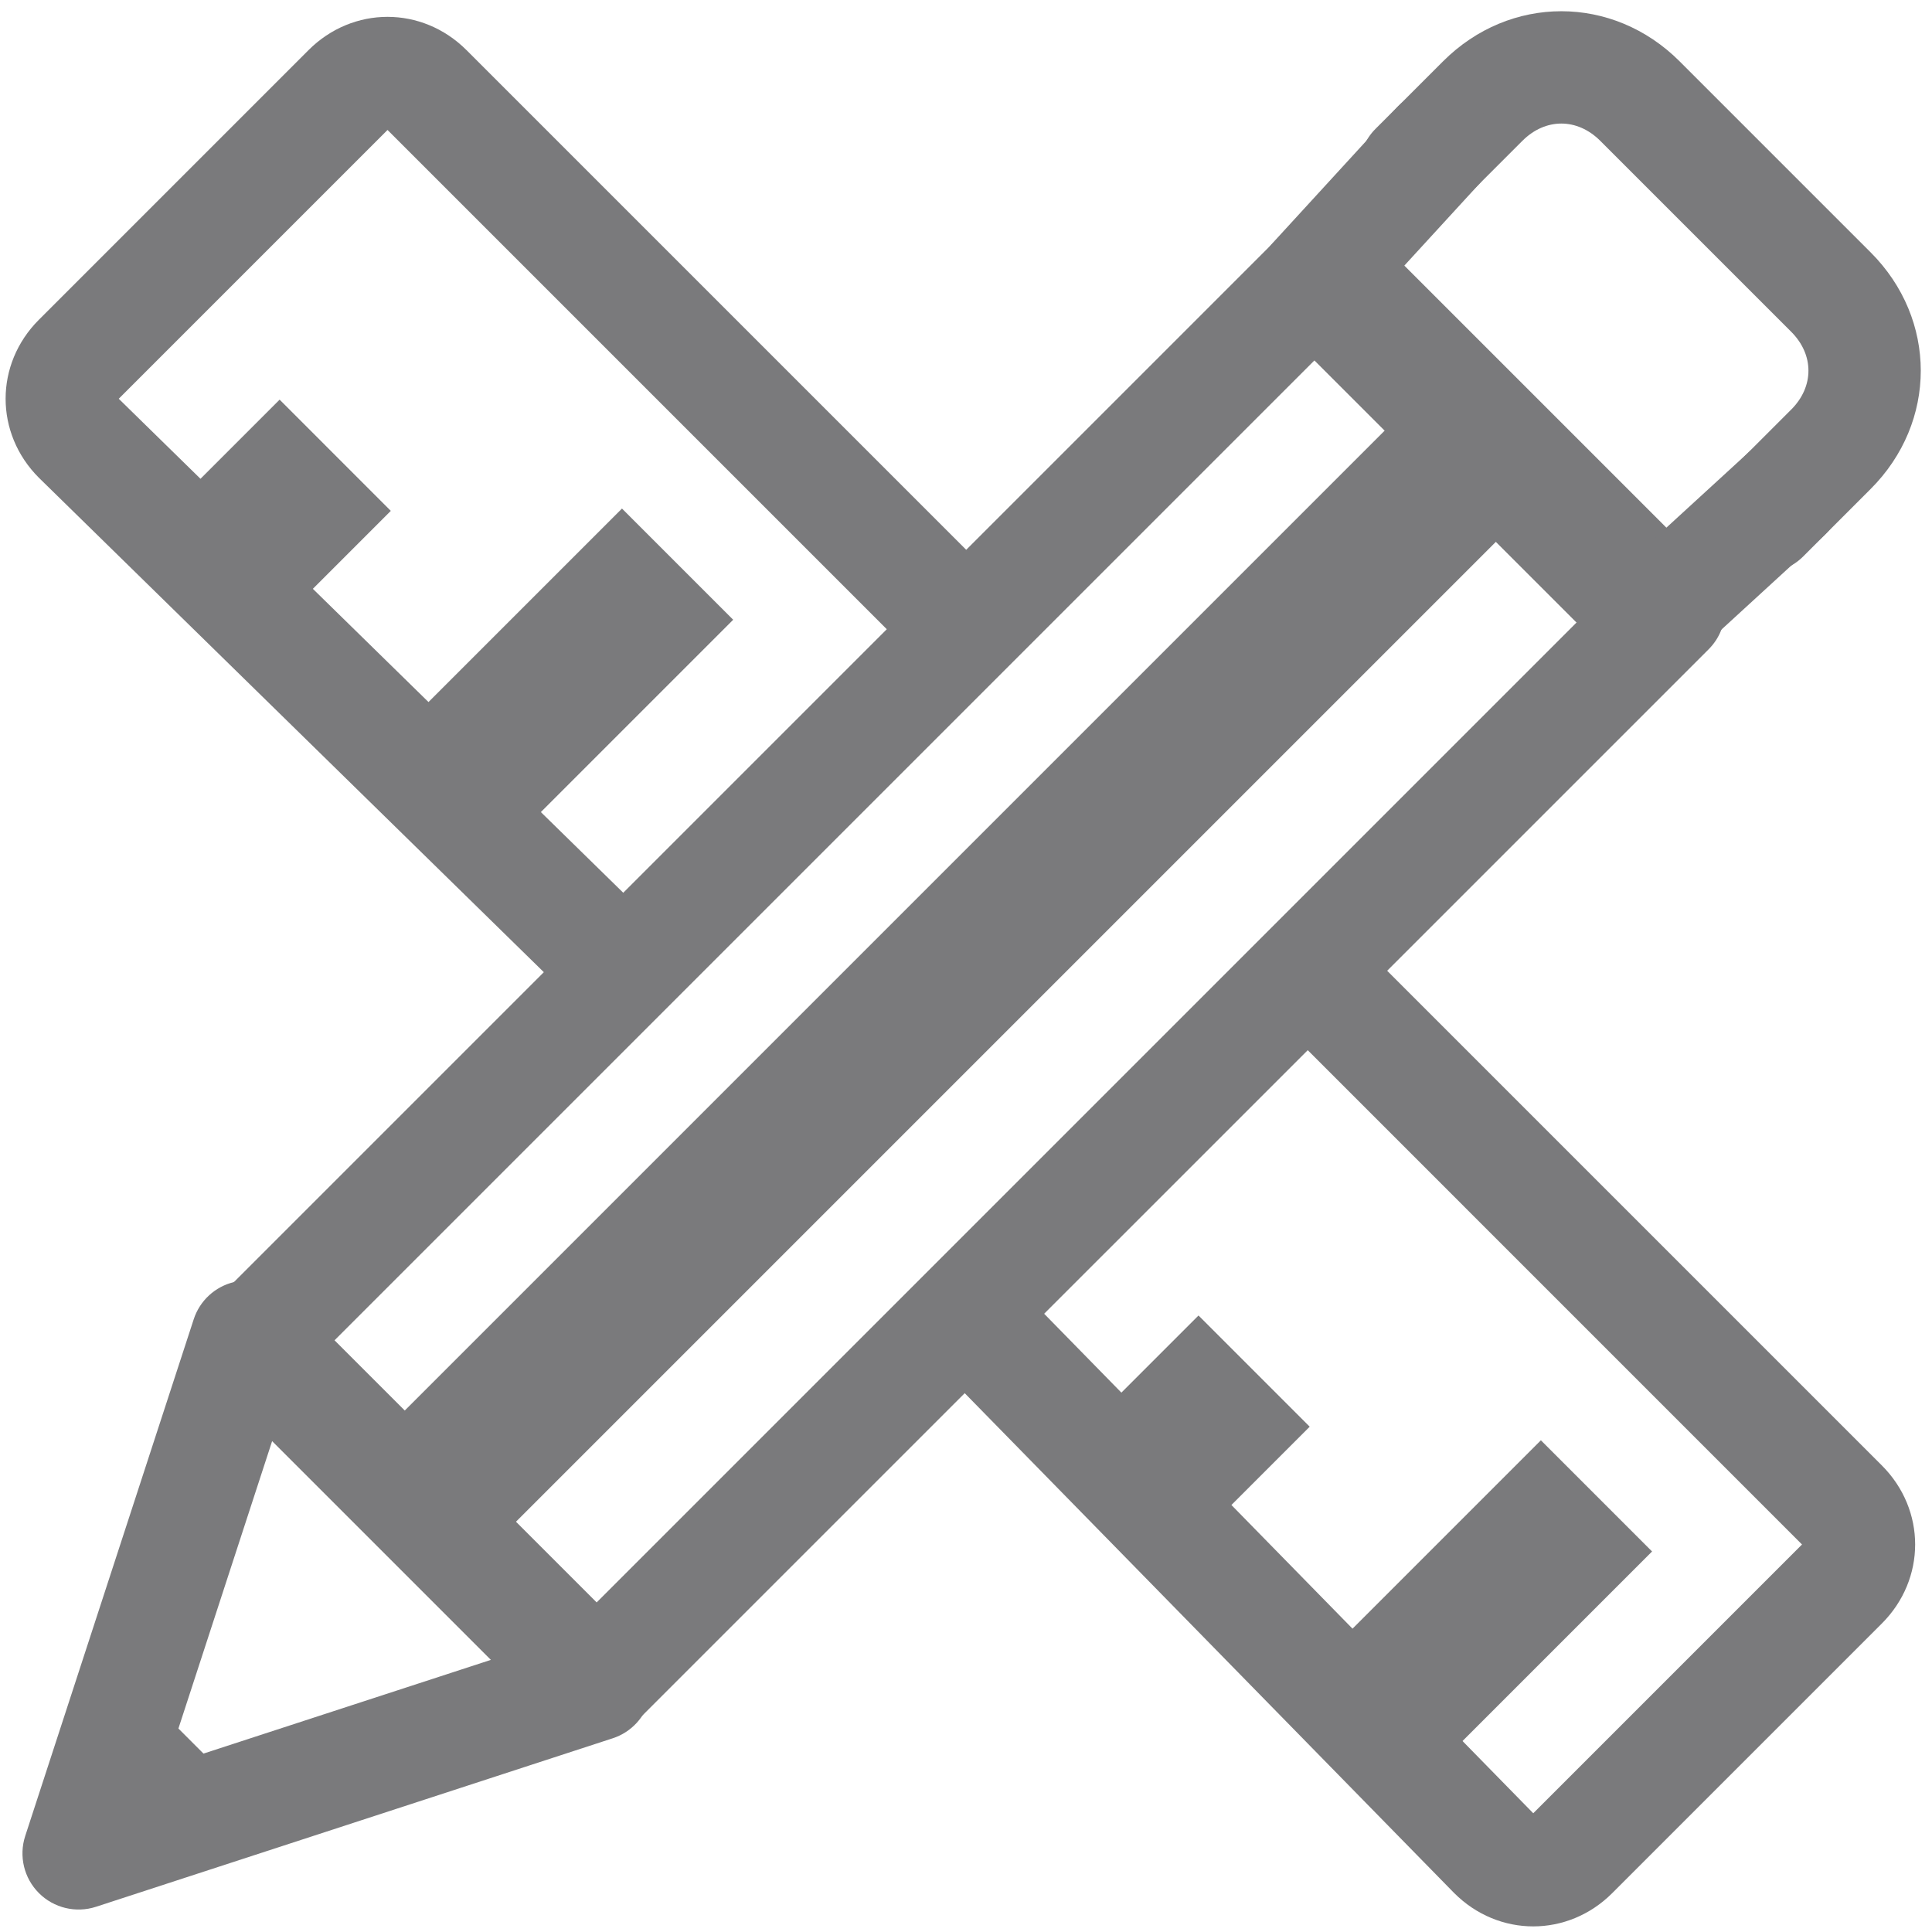 <svg width="100" height="100" viewBox="0 0 100 100" fill="none" xmlns="http://www.w3.org/2000/svg">
<path fill-rule="evenodd" clip-rule="evenodd" d="M20.058 6.727L47.363 34.032L51.474 29.921L24.148 2.596C21.85 0.298 18.265 0.298 15.967 2.596L2.014 16.549C-0.284 18.847 -0.284 22.432 2.014 24.73L29.943 52.077L34.01 47.923L6.146 20.639L20.058 6.727Z" fill="#7A7A7C"/>
<path fill-rule="evenodd" clip-rule="evenodd" d="M93.272 79.942L65.386 52.055L69.497 47.944L97.404 75.851C99.702 78.149 99.702 81.734 97.404 84.032L83.451 97.986C81.153 100.284 77.568 100.284 75.27 97.986L75.248 97.964L75.248 97.964L47.923 70.057L52.077 65.989L79.361 93.854L93.272 79.942Z" fill="#7A7A7C"/>
<path d="M67.834 86.471L73.589 92.226L85.511 80.304L79.756 74.549L67.834 86.471Z" fill="#7A7A7C"/>
<path d="M55.868 74.257L61.624 80.012L67.79 73.846L62.035 68.09L55.868 74.257Z" fill="#7A7A7C"/>
<path d="M20.272 38.245L26.027 44L37.949 32.078L32.194 26.323L20.272 38.245Z" fill="#7A7A7C"/>
<path d="M8.306 26.853L14.062 32.608L20.228 26.442L14.473 20.686L8.306 26.853Z" fill="#7A7A7C"/>
<path fill-rule="evenodd" clip-rule="evenodd" d="M82.828 7.288C81.638 6.098 79.99 6.098 78.8 7.288L75.311 10.777C74.176 11.912 72.335 11.912 71.2 10.777C70.065 9.641 70.065 7.801 71.2 6.665L74.689 3.177C78.149 -0.284 83.478 -0.284 86.939 3.177L96.823 13.061C100.284 16.522 100.284 21.851 96.823 25.311L93.335 28.8C92.199 29.935 90.359 29.935 89.223 28.8C88.088 27.665 88.088 25.824 89.223 24.689L92.712 21.2C93.902 20.01 93.902 18.362 92.712 17.172L82.828 7.288Z" fill="#7A7A7C"/>
<path fill-rule="evenodd" clip-rule="evenodd" d="M66.649 11.819C67.784 10.684 69.625 10.684 70.76 11.819L88.438 29.497C89.573 30.632 89.573 32.473 88.438 33.608L32.938 89.107C31.803 90.242 29.963 90.242 28.827 89.107L11.15 71.43C10.015 70.294 10.015 68.454 11.15 67.319L66.649 11.819ZM68.704 17.986L17.316 69.374L30.883 82.941L82.271 31.552L68.704 17.986Z" fill="#7A7A7C"/>
<path d="M74.285 19.675L17.553 76.407L23.308 82.163L80.041 25.43L74.285 19.675Z" fill="#7A7A7C"/>
<path fill-rule="evenodd" clip-rule="evenodd" d="M12.114 66.359C13.097 66.124 14.131 66.416 14.846 67.13L32.869 85.154C33.584 85.868 33.876 86.903 33.641 87.886C33.405 88.87 32.676 89.66 31.715 89.973L4.971 98.694C3.931 99.033 2.788 98.76 2.014 97.986C1.24 97.212 0.967 96.069 1.306 95.029L10.027 68.285C10.34 67.324 11.13 66.594 12.114 66.359ZM14.085 74.592L8.607 91.393L25.408 85.915L14.085 74.592Z" fill="#7A7A7C"/>
<path d="M6.977 87.209L4.07 95.93L12.79 93.023L6.977 87.209Z" fill="#7A7A7C"/>
<path fill-rule="evenodd" clip-rule="evenodd" d="M76.383 5.415C77.566 6.5 77.646 8.339 76.561 9.523L72.047 14.447L85.552 27.953L90.477 23.439C91.661 22.354 93.5 22.434 94.585 23.617C95.669 24.801 95.59 26.64 94.406 27.724L87.429 34.12C86.282 35.171 84.51 35.133 83.409 34.032L65.968 16.59C64.867 15.49 64.829 13.718 65.88 12.571L72.275 5.594C73.36 4.41 75.199 4.33 76.383 5.415Z" fill="#7A7A7C"/>
</svg>
